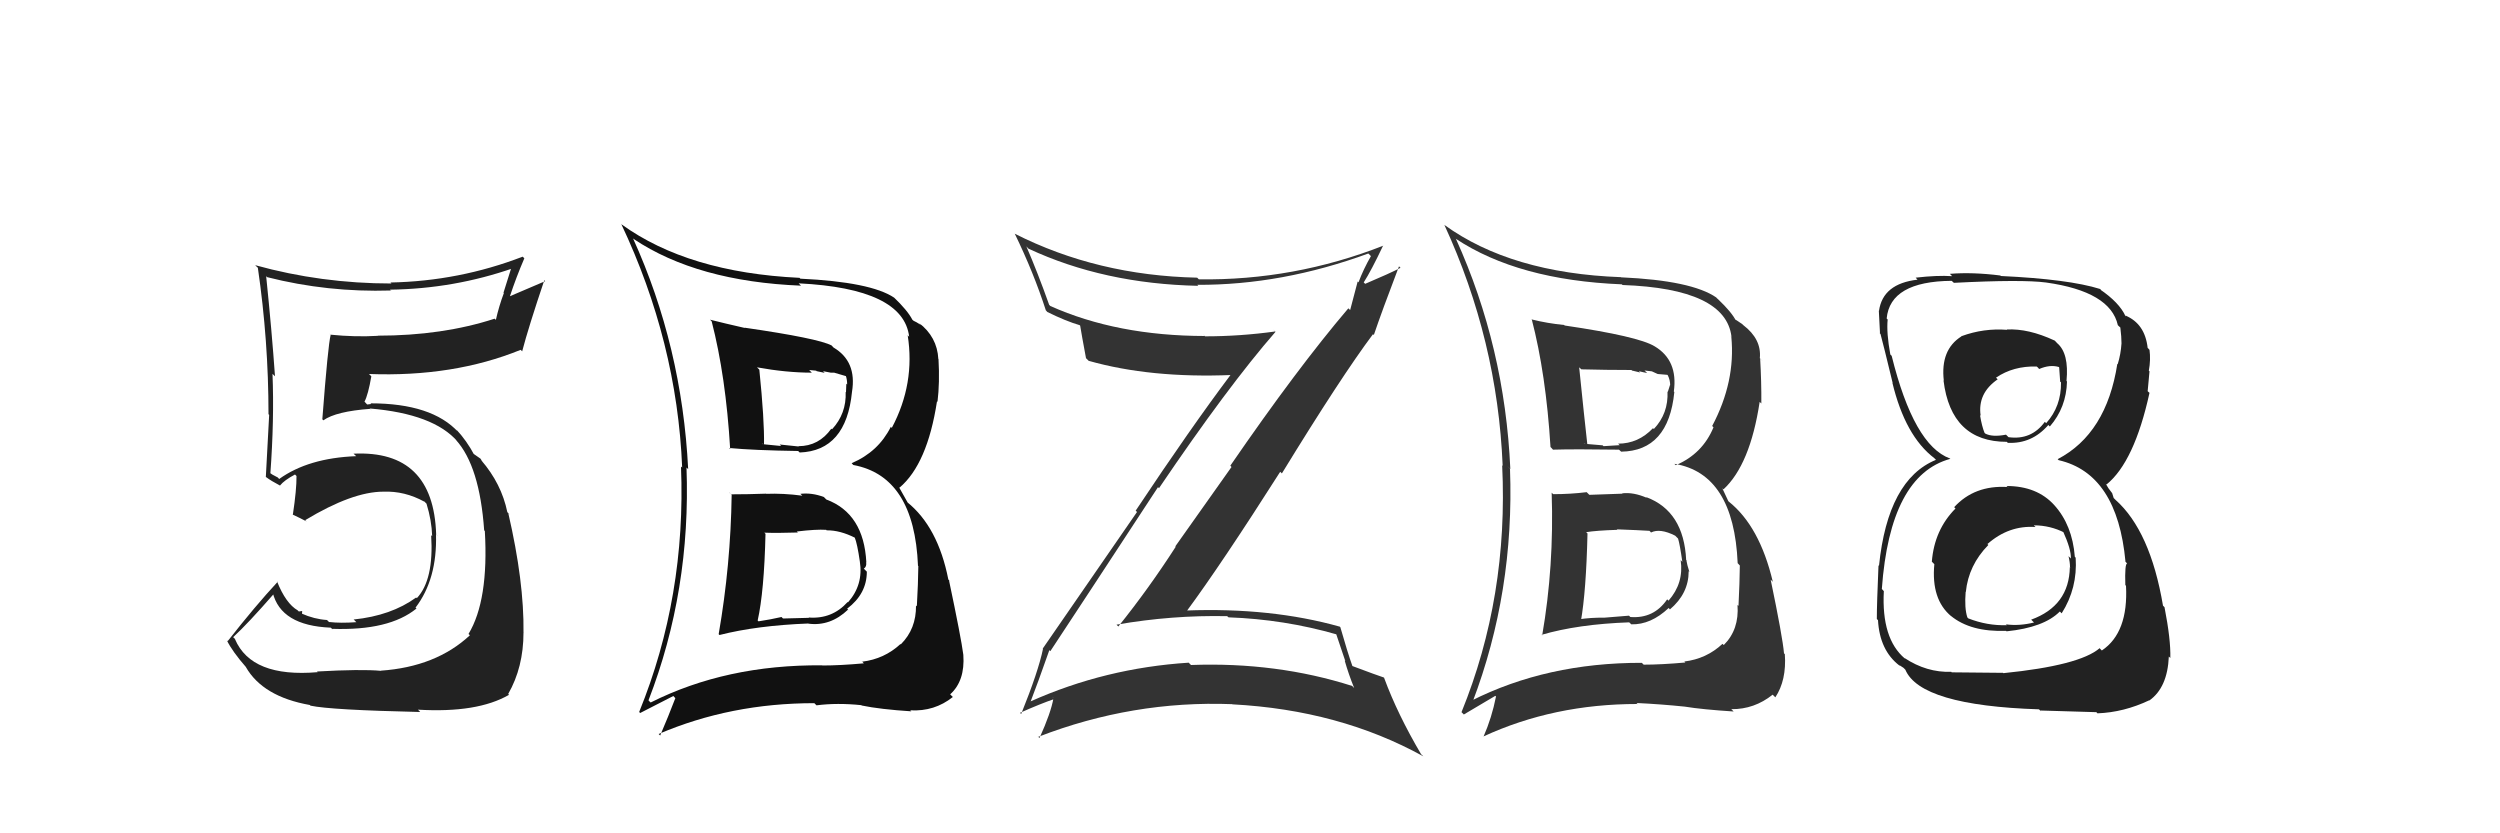 <svg xmlns="http://www.w3.org/2000/svg" width="150" height="50" viewBox="0,0,150,50"><path fill="#333" d="M93.09 29.55L93.28 29.74L93.10 29.56Q93.25 33.98 92.53 38.13L92.53 38.12L92.49 38.09Q94.67 37.45 97.76 37.34L97.75 37.34L97.88 37.46Q99.05 37.49 100.12 36.48L100.21 36.58L100.20 36.56Q101.32 35.61 101.32 34.28L101.26 34.22L101.36 34.31Q101.22 33.87 101.18 33.60L101.26 33.68L101.17 33.60Q101.03 30.67 98.78 29.83L98.76 29.82L98.81 29.87Q98.01 29.52 97.33 29.60L97.43 29.71L97.35 29.62Q96.39 29.65 95.36 29.69L95.29 29.62L95.20 29.53Q94.22 29.65 93.19 29.65ZM91.97 19.21L92.06 19.31L91.90 19.14Q92.76 22.44 93.03 26.82L93.09 26.88L93.18 26.98Q94.48 26.94 97.14 26.98L97.27 27.10L97.27 27.10Q100.11 27.06 100.46 23.52L100.48 23.54L100.43 23.49Q100.69 21.62 99.28 20.78L99.37 20.87L99.28 20.78Q98.30 20.18 93.88 19.53L93.94 19.59L93.85 19.50Q92.84 19.40 91.92 19.17ZM88.31 42.10L88.26 42.04L88.35 42.13Q90.87 35.51 90.60 28.13L90.43 27.95L90.62 28.14Q90.29 20.81 87.36 14.34L87.30 14.28L87.34 14.32Q91.09 16.81 97.31 17.06L97.23 16.98L97.35 17.10Q103.55 17.32 103.89 20.21L103.81 20.14L103.88 20.21Q104.14 22.90 102.73 25.56L102.72 25.55L102.81 25.64Q102.15 27.23 100.55 27.91L100.49 27.86L100.47 27.83Q104.03 28.42 104.26 33.79L104.26 33.79L104.39 33.93Q104.38 34.94 104.31 36.35L104.25 36.30L104.25 36.30Q104.36 37.77 103.43 38.70L103.39 38.67L103.35 38.63Q102.39 39.53 101.06 39.69L101.12 39.75L101.12 39.75Q99.68 39.88 98.62 39.88L98.52 39.78L98.51 39.77Q92.80 39.76 88.27 42.05ZM101.04 42.33L101.07 42.36L101.10 42.40Q102.15 42.57 104.02 42.69L103.86 42.53L103.89 42.55Q105.26 42.56 106.36 41.68L106.40 41.72L106.52 41.84Q107.20 40.81 107.09 39.25L107.14 39.30L107.04 39.20Q106.96 38.24 106.24 34.78L106.25 34.79L106.37 34.91Q105.58 31.57 103.72 30.09L103.70 30.07L103.34 29.30L103.41 29.36Q105.01 27.88 105.58 24.11L105.65 24.18L105.68 24.21Q105.69 22.92 105.61 21.52L105.76 21.67L105.59 21.49Q105.70 20.35 104.60 19.51L104.47 19.39L104.51 19.43Q104.15 19.17 104.03 19.14L104.00 19.10L104.17 19.27Q103.93 18.76 103.09 17.96L103.00 17.88L102.98 17.85Q101.50 16.83 97.28 16.64L97.30 16.66L97.26 16.63Q90.67 16.39 86.67 13.50L86.64 13.47L86.66 13.49Q89.85 20.41 90.16 27.95L90.25 28.04L90.13 27.92Q90.51 35.80 87.69 42.73L87.83 42.87L89.72 41.75L89.76 41.79Q89.51 43.06 89.01 44.20L88.89 44.08L89.00 44.19Q93.22 42.24 98.24 42.24L98.31 42.30L98.19 42.18Q99.66 42.25 101.11 42.40ZM98.89 31.78L99.01 31.89L99.06 31.95Q99.60 31.68 100.51 32.14L100.70 32.33L100.68 32.30Q100.79 32.65 100.94 33.71L100.80 33.56L100.84 33.61Q101.04 34.99 100.11 36.04L100.05 35.98L100.03 35.96Q99.23 37.13 97.82 37.02L97.74 36.94L96.26 37.06L96.26 37.06Q95.45 37.05 94.73 37.16L94.78 37.21L94.85 37.29Q95.17 35.47 95.25 32.01L95.20 31.96L95.17 31.93Q95.78 31.83 97.04 31.79L97.16 31.90L97.01 31.76Q98.36 31.81 98.97 31.85ZM97.96 22.28L97.91 22.23L98.41 22.35L98.33 22.27Q98.64 22.35 98.83 22.38L98.67 22.23L99.11 22.28L99.46 22.44L100.04 22.49L100.07 22.52Q100.21 22.81 100.21 23.12L100.20 23.10L100.07 23.51L100.05 23.49Q100.11 24.81 99.23 25.74L99.36 25.87L99.18 25.69Q98.30 26.62 97.08 26.62L97.12 26.65L97.18 26.71Q96.21 26.77 96.21 26.77L96.15 26.71L96.16 26.72Q94.76 26.61 95.10 26.61L95.14 26.65L95.25 26.76Q95.06 25.08 94.75 22.04L94.87 22.15L94.88 22.16Q96.37 22.20 97.89 22.20Z"/><path fill="#333" d="M62.99 39.04L62.84 38.89L63.02 39.07Q64.72 36.50 69.48 29.23L69.53 29.28L69.54 29.29Q73.67 23.19 76.53 19.91L76.38 19.76L76.50 19.89Q74.40 20.18 72.30 20.18L72.17 20.05L72.29 20.16Q67.02 20.15 63.02 18.36L62.98 18.32L62.95 18.29Q62.26 16.35 61.58 14.78L61.67 14.88L61.71 14.92Q66.23 17.03 71.90 17.15L71.83 17.08L71.84 17.09Q76.92 17.11 82.10 15.21L82.28 15.39L82.26 15.36Q81.81 16.14 81.51 16.94L81.46 16.89L81.01 18.60L80.90 18.50Q77.82 22.12 73.82 27.94L73.89 28.02L70.52 32.78L70.54 32.81Q68.93 35.31 67.10 37.59L67.07 37.56L66.99 37.48Q70.32 36.90 73.64 36.97L73.65 36.99L73.71 37.04Q77.06 37.16 80.22 38.07L80.16 38.01L80.72 39.67L80.68 39.63Q80.91 40.44 81.25 41.28L81.13 41.16L81.14 41.16Q76.60 39.71 71.46 39.90L71.33 39.77L71.33 39.76Q66.31 40.08 61.82 42.09L61.86 42.14L61.83 42.11Q62.24 41.06 62.96 39.01ZM61.27 42.84L61.14 42.71L61.20 42.77Q62.46 42.21 63.26 41.94L63.13 41.81L63.21 41.88Q63.06 42.76 62.37 44.28L62.23 44.15L62.30 44.21Q67.95 42.02 73.93 42.25L73.88 42.20L73.94 42.26Q80.37 42.60 85.40 45.38L85.31 45.29L85.27 45.26Q83.85 42.85 83.05 40.68L83.05 40.67L83.03 40.65Q82.63 40.52 81.11 39.95L81.01 39.85L81.16 40.01Q80.84 39.11 80.42 37.63L80.57 37.78L80.39 37.60Q76.27 36.44 71.17 36.63L71.18 36.64L71.20 36.67Q73.27 33.87 76.81 28.31L76.90 28.39L76.91 28.41Q80.47 22.60 82.38 20.05L82.41 20.08L82.43 20.10Q82.91 18.68 83.94 15.98L83.95 15.99L84.03 16.07Q83.35 16.42 81.91 17.03L81.81 16.93L81.82 16.95Q82.27 16.25 82.99 14.73L82.95 14.68L83.00 14.74Q77.64 16.84 71.93 16.76L71.83 16.66L71.83 16.66Q65.83 16.53 60.88 14.02L60.89 14.02L60.88 14.01Q62.03 16.38 62.75 18.62L62.77 18.64L62.84 18.72Q63.98 19.28 64.78 19.51L64.81 19.54L64.81 19.54Q64.89 20.04 65.16 21.49L65.34 21.67L65.32 21.65Q69.03 22.70 73.90 22.50L73.90 22.50L73.86 22.46Q71.46 25.65 68.14 30.64L68.22 30.72L62.56 38.92L62.58 38.93Q62.30 40.29 61.27 42.84Z"/><path fill="#222" d="M19.02 40.29L19.15 40.42L19.06 40.33Q15.09 40.67 14.10 38.35L14.12 38.36L13.99 38.23Q14.88 37.41 16.44 35.62L16.43 35.60L16.36 35.54Q16.84 37.54 19.85 37.66L19.97 37.78L19.93 37.73Q23.35 37.85 24.99 36.51L24.88 36.41L24.93 36.46Q26.24 34.75 26.16 32.05L26.31 32.20L26.17 32.07Q26.01 26.99 21.21 27.22L21.34 27.34L21.37 27.37Q18.50 27.48 16.75 28.74L16.67 28.65L16.35 28.48L16.10 28.31L16.22 28.44Q16.46 25.17 16.35 22.43L16.34 22.42L16.50 22.58Q16.31 19.88 15.97 16.57L15.95 16.55L16.03 16.63Q19.65 17.55 23.46 17.43L23.49 17.47L23.40 17.38Q27.24 17.33 30.82 16.08L30.71 15.97L30.21 17.56L30.23 17.59Q29.94 18.36 29.75 19.20L29.81 19.25L29.68 19.12Q26.55 20.14 22.66 20.14L22.65 20.13L22.67 20.15Q21.31 20.23 19.82 20.08L19.76 20.01L19.84 20.09Q19.68 20.70 19.34 25.15L19.29 25.10L19.40 25.22Q20.16 24.68 22.22 24.53L22.33 24.65L22.19 24.51Q26.02 24.83 27.46 26.50L27.47 26.50L27.36 26.40Q28.78 27.97 29.05 31.82L29.18 31.95L29.09 31.86Q29.33 36.02 28.11 38.04L28.17 38.09L28.19 38.12Q26.16 40.01 22.85 40.24L22.82 40.21L22.86 40.25Q21.68 40.14 19.02 40.29ZM25.12 42.62L25.12 42.63L25.08 42.58Q28.64 42.79 30.54 41.69L30.44 41.58L30.49 41.64Q31.41 40.04 31.41 37.94L31.43 37.97L31.41 37.95Q31.45 34.91 30.50 30.80L30.61 30.90L30.44 30.73Q30.09 29.02 28.87 27.61L28.88 27.61L28.97 27.74L28.83 27.52L28.30 27.15L28.47 27.32Q28.00 26.43 27.35 25.74L27.37 25.76L27.44 25.87L27.50 25.93Q25.92 24.20 22.23 24.20L22.27 24.24L22.03 24.27L21.87 24.10Q22.09 23.68 22.28 22.58L22.21 22.51L22.14 22.44Q27.21 22.63 31.24 20.99L31.34 21.09L31.33 21.08Q31.71 19.63 32.66 16.81L32.71 16.87L30.58 17.78L30.59 17.79Q30.97 16.64 31.46 15.50L31.32 15.36L31.36 15.40Q27.54 16.87 23.43 16.95L23.42 16.94L23.49 17.01Q19.27 17.01 15.31 15.91L15.43 16.03L15.47 16.06Q16.11 20.44 16.11 24.85L15.97 24.72L16.15 24.89Q16.06 26.71 15.95 28.62L15.95 28.62L15.97 28.63Q16.26 28.85 16.83 29.15L16.79 29.12L16.80 29.13Q17.06 28.81 17.70 28.47L17.76 28.53L17.79 28.56Q17.80 29.36 17.57 30.89L17.54 30.86L17.57 30.88Q17.98 31.07 18.40 31.29L18.40 31.29L18.31 31.21Q21.14 29.50 23.00 29.50L23.08 29.58L23.00 29.50Q24.28 29.45 25.46 30.10L25.42 30.05L25.59 30.22Q25.90 31.22 25.93 32.17L25.97 32.21L25.87 32.11Q26.04 34.79 25.01 35.89L24.95 35.83L24.97 35.85Q23.47 36.94 21.22 37.17L21.40 37.35L21.39 37.33Q20.43 37.40 19.75 37.32L19.76 37.34L19.62 37.20Q18.85 37.15 18.09 36.81L18.12 36.84L18.13 36.66L17.93 36.69L17.86 36.62Q17.15 36.21 16.62 34.88L16.69 34.96L16.65 34.92Q15.33 36.34 13.66 38.47L13.62 38.43L13.61 38.42Q13.94 39.09 14.77 40.04L14.79 40.06L14.75 40.02Q15.77 41.80 18.59 42.30L18.53 42.24L18.63 42.34Q19.85 42.60 25.21 42.72Z"/><path fill="#111" d="M43.75 29.54L43.75 29.55L43.90 29.69Q43.84 33.90 43.12 38.05L43.03 37.96L43.17 38.10Q45.41 37.53 48.50 37.41L48.56 37.47L48.51 37.42Q49.82 37.59 50.88 36.58L50.95 36.65L50.83 36.52Q52.01 35.63 52.01 34.30L52.02 34.31L51.83 34.12Q52.01 34.00 51.97 33.73L51.79 33.55L51.98 33.74Q51.83 30.81 49.58 29.97L49.47 29.86L49.43 29.82Q48.71 29.55 48.02 29.63L48.13 29.73L48.13 29.74Q47.00 29.59 45.97 29.63L46.02 29.68L45.96 29.62Q44.89 29.66 43.87 29.66ZM42.64 19.22L42.66 19.24L42.70 19.28Q43.55 22.57 43.81 26.94L43.86 26.99L43.75 26.88Q45.22 27.02 47.89 27.06L47.90 27.07L47.98 27.15Q50.77 27.05 51.12 23.51L51.18 23.58L51.12 23.51Q51.42 21.68 50.01 20.85L49.85 20.68L49.90 20.73Q49.09 20.30 44.67 19.66L44.66 19.64L44.70 19.68Q43.51 19.41 42.60 19.18ZM38.90 42.02L38.96 42.07L38.91 42.02Q41.46 35.43 41.19 28.05L41.26 28.12L41.29 28.15Q40.92 20.77 37.98 14.30L38.01 14.33L38.02 14.34Q41.84 16.89 48.06 17.14L47.97 17.05L47.92 17.00Q54.20 17.31 54.55 20.20L54.53 20.19L54.46 20.11Q54.92 23.01 53.51 25.67L53.57 25.74L53.45 25.61Q52.70 27.11 51.10 27.79L51.14 27.84L51.20 27.90Q54.86 28.58 55.08 33.95L55.10 33.96L55.10 33.96Q55.09 34.98 55.01 36.39L55.07 36.44L54.96 36.33Q54.98 37.73 54.05 38.66L54.07 38.69L54.03 38.64Q53.06 39.54 51.73 39.70L51.69 39.65L51.83 39.80Q50.40 39.93 49.34 39.93L49.35 39.94L49.33 39.92Q43.57 39.87 39.04 42.15ZM51.82 42.45L51.71 42.34L51.70 42.33Q52.81 42.56 54.68 42.68L54.62 42.63L54.62 42.62Q56.07 42.70 57.17 41.82L57.08 41.73L57.01 41.66Q57.91 40.85 57.80 39.29L57.85 39.34L57.80 39.29Q57.67 38.28 56.94 34.82L57.04 34.91L56.90 34.77Q56.28 31.61 54.42 30.12L54.47 30.17L53.94 29.23L53.97 29.26Q55.64 27.85 56.22 24.08L56.34 24.20L56.25 24.11Q56.39 22.95 56.31 21.55L56.25 21.48L56.30 21.54Q56.23 20.21 55.13 19.37L55.13 19.37L55.26 19.50Q54.93 19.29 54.82 19.25L54.76 19.20L54.74 19.18Q54.45 18.62 53.61 17.82L53.65 17.86L53.65 17.86Q52.25 16.92 48.02 16.72L47.90 16.60L47.97 16.67Q41.29 16.35 37.29 13.46L37.28 13.44L37.27 13.43Q40.62 20.51 40.93 28.05L40.89 28.02L40.86 27.99Q41.17 35.79 38.35 42.72L38.41 42.78L40.40 41.76L40.52 41.89Q40.10 42.99 39.61 44.13L39.53 44.05L39.52 44.04Q43.84 42.19 48.86 42.19L48.89 42.22L48.99 42.32Q50.23 42.16 51.68 42.31ZM49.58 31.80L49.64 31.85L49.61 31.82Q50.40 31.81 51.31 32.27L51.28 32.24L51.28 32.24Q51.44 32.63 51.59 33.69L51.62 33.72L51.59 33.69Q51.81 35.09 50.88 36.14L50.70 35.96L50.86 36.12Q49.92 37.16 48.52 37.05L48.53 37.07L46.98 37.11L46.89 37.02Q46.24 37.17 45.51 37.28L45.43 37.20L45.46 37.23Q45.85 35.49 45.93 32.03L45.94 32.04L45.86 31.96Q46.61 31.99 47.87 31.95L47.80 31.88L47.81 31.89Q48.97 31.75 49.57 31.79ZM48.53 22.18L48.55 22.20L48.97 22.24L49.00 22.27Q49.29 22.33 49.48 22.37L49.38 22.27L49.85 22.36L50.05 22.36L50.80 22.58L50.74 22.52Q50.83 22.77 50.83 23.07L50.78 23.02L50.76 23.53L50.74 23.52Q50.79 24.82 49.92 25.76L50.04 25.88L49.88 25.72Q49.13 26.77 47.91 26.77L47.90 26.76L47.93 26.79Q46.78 26.67 46.78 26.67L46.77 26.66L46.87 26.76Q45.44 26.63 45.78 26.63L45.74 26.59L45.84 26.68Q45.87 25.23 45.56 22.18L45.51 22.13L45.42 22.04Q47.18 22.36 48.71 22.36Z"/><path fill="#222" d="M120.52 29.28L120.51 29.28L120.45 29.22Q118.47 29.10 117.25 30.43L117.31 30.49L117.33 30.51Q116.06 31.79 115.91 33.70L115.95 33.74L116.06 33.85Q115.86 35.97 117.08 36.98L116.97 36.87L117.05 36.95Q118.24 37.93 120.37 37.85L120.34 37.82L120.39 37.88Q122.64 37.65 123.59 36.69L123.72 36.82L123.70 36.80Q124.66 35.29 124.54 33.46L124.58 33.50L124.49 33.41Q124.34 31.50 123.25 30.30L123.37 30.42L123.26 30.31Q122.22 29.16 120.39 29.16ZM120.42 19.78L120.36 19.73L120.43 19.79Q119.02 19.68 117.69 20.17L117.66 20.14L117.69 20.18Q116.41 20.98 116.63 22.85L116.57 22.79L116.61 22.82Q117.06 26.51 120.41 26.51L120.33 26.44L120.47 26.57Q121.91 26.64 122.90 25.50L122.97 25.57L122.99 25.59Q123.98 24.45 124.02 22.89L124.03 22.90L123.99 22.86Q124.15 21.20 123.43 20.59L123.29 20.44L123.27 20.43Q121.70 19.70 120.41 19.77ZM120.19 40.38L120.18 40.37L117.10 40.34L117.08 40.31Q115.60 40.36 114.27 39.48L114.30 39.51L114.29 39.51Q112.88 38.32 113.03 35.47L112.96 35.39L112.91 35.34Q113.40 28.52 117.02 27.53L117.15 27.67L117.00 27.51Q114.83 26.72 113.50 21.35L113.49 21.34L113.42 21.27Q113.18 19.97 113.26 19.17L113.17 19.08L113.20 19.11Q113.41 16.88 117.10 16.85L117.19 16.93L117.23 16.97Q121.32 16.76 122.76 16.95L122.91 17.10L122.76 16.95Q126.62 17.49 127.07 19.51L127.13 19.57L127.22 19.65Q127.29 20.22 127.29 20.60L127.31 20.62L127.29 20.60Q127.25 21.25 127.06 21.86L127.16 21.96L127.04 21.83Q126.39 26.02 123.46 27.55L123.45 27.54L123.52 27.61Q127.04 28.42 127.53 33.71L127.48 33.65L127.63 33.81Q127.48 33.81 127.52 35.11L127.56 35.14L127.56 35.14Q127.71 37.96 126.11 39.03L126.03 38.95L125.98 38.89Q124.77 39.93 120.20 40.39ZM122.48 42.70L122.40 42.63L125.78 42.73L125.85 42.80Q127.43 42.74 128.95 42.02L128.93 42.00L128.96 42.03Q130.05 41.26 130.13 39.39L130.18 39.44L130.22 39.48Q130.25 38.37 129.87 36.43L129.92 36.48L129.78 36.34Q129.02 31.85 126.93 29.99L126.82 29.88L126.73 29.59L126.51 29.30L126.34 29.02L126.39 29.07Q128.06 27.72 128.97 23.57L128.90 23.51L128.86 23.47Q128.89 23.12 128.97 22.28L128.88 22.19L128.93 22.24Q129.05 21.59 128.97 20.99L128.88 20.89L128.86 20.88Q128.70 19.42 127.52 18.93L127.62 19.03L127.57 18.94L127.53 18.98L127.53 18.97Q127.16 18.15 125.98 17.35L126.09 17.45L126.03 17.36L126.01 17.34Q124.13 16.75 120.05 16.56L119.93 16.44L120.02 16.53Q118.36 16.32 116.99 16.43L117.00 16.44L117.13 16.57Q116.23 16.51 114.94 16.66L115.04 16.77L115.05 16.78Q112.97 17.02 112.74 18.65L112.83 18.74L112.73 18.64Q112.76 19.20 112.80 20.00L112.73 19.94L112.83 20.04Q112.99 20.62 113.56 22.98L113.54 22.96L113.54 22.95Q114.31 26.16 116.06 27.49L116.13 27.56L116.04 27.48L116.16 27.59Q113.27 28.77 112.74 33.95L112.79 34.00L112.71 33.92Q112.61 36.22 112.61 37.13L112.61 37.14L112.68 37.21Q112.78 39.02 113.96 39.93L113.95 39.92L113.97 39.94Q113.94 39.88 114.21 40.07L114.19 40.05L114.32 40.18Q115.22 42.33 122.34 42.56ZM122.15 31.64L122.01 31.50L122.03 31.52Q123.02 31.52 123.89 31.97L123.85 31.94L123.77 31.85Q124.28 32.97 124.25 33.51L124.18 33.44L124.11 33.37Q124.20 33.73 124.20 34.03L124.29 34.12L124.19 34.03Q124.15 36.35 121.87 37.18L121.90 37.21L122.04 37.35Q121.15 37.57 120.35 37.46L120.41 37.51L120.41 37.51Q119.23 37.55 118.09 37.10L118.10 37.11L118.04 37.04Q117.86 36.49 117.94 35.50L117.89 35.45L117.95 35.52Q118.11 33.91 119.30 32.70L119.17 32.56L119.25 32.64Q120.53 31.51 122.13 31.62ZM122.20 21.99L122.26 22.04L122.35 22.14Q123.00 21.86 123.53 22.02L123.55 22.04L123.61 22.90L123.66 22.94Q123.68 24.38 122.77 25.39L122.73 25.35L122.69 25.31Q121.88 26.42 120.51 26.23L120.51 26.23L120.36 26.08Q119.53 26.24 119.11 26.01L118.96 25.86L119.08 25.99Q118.91 25.58 118.80 24.90L118.83 24.94L118.84 24.95Q118.64 23.60 119.86 22.76L119.79 22.69L119.76 22.66Q120.80 21.95 122.21 21.99Z"/></svg>